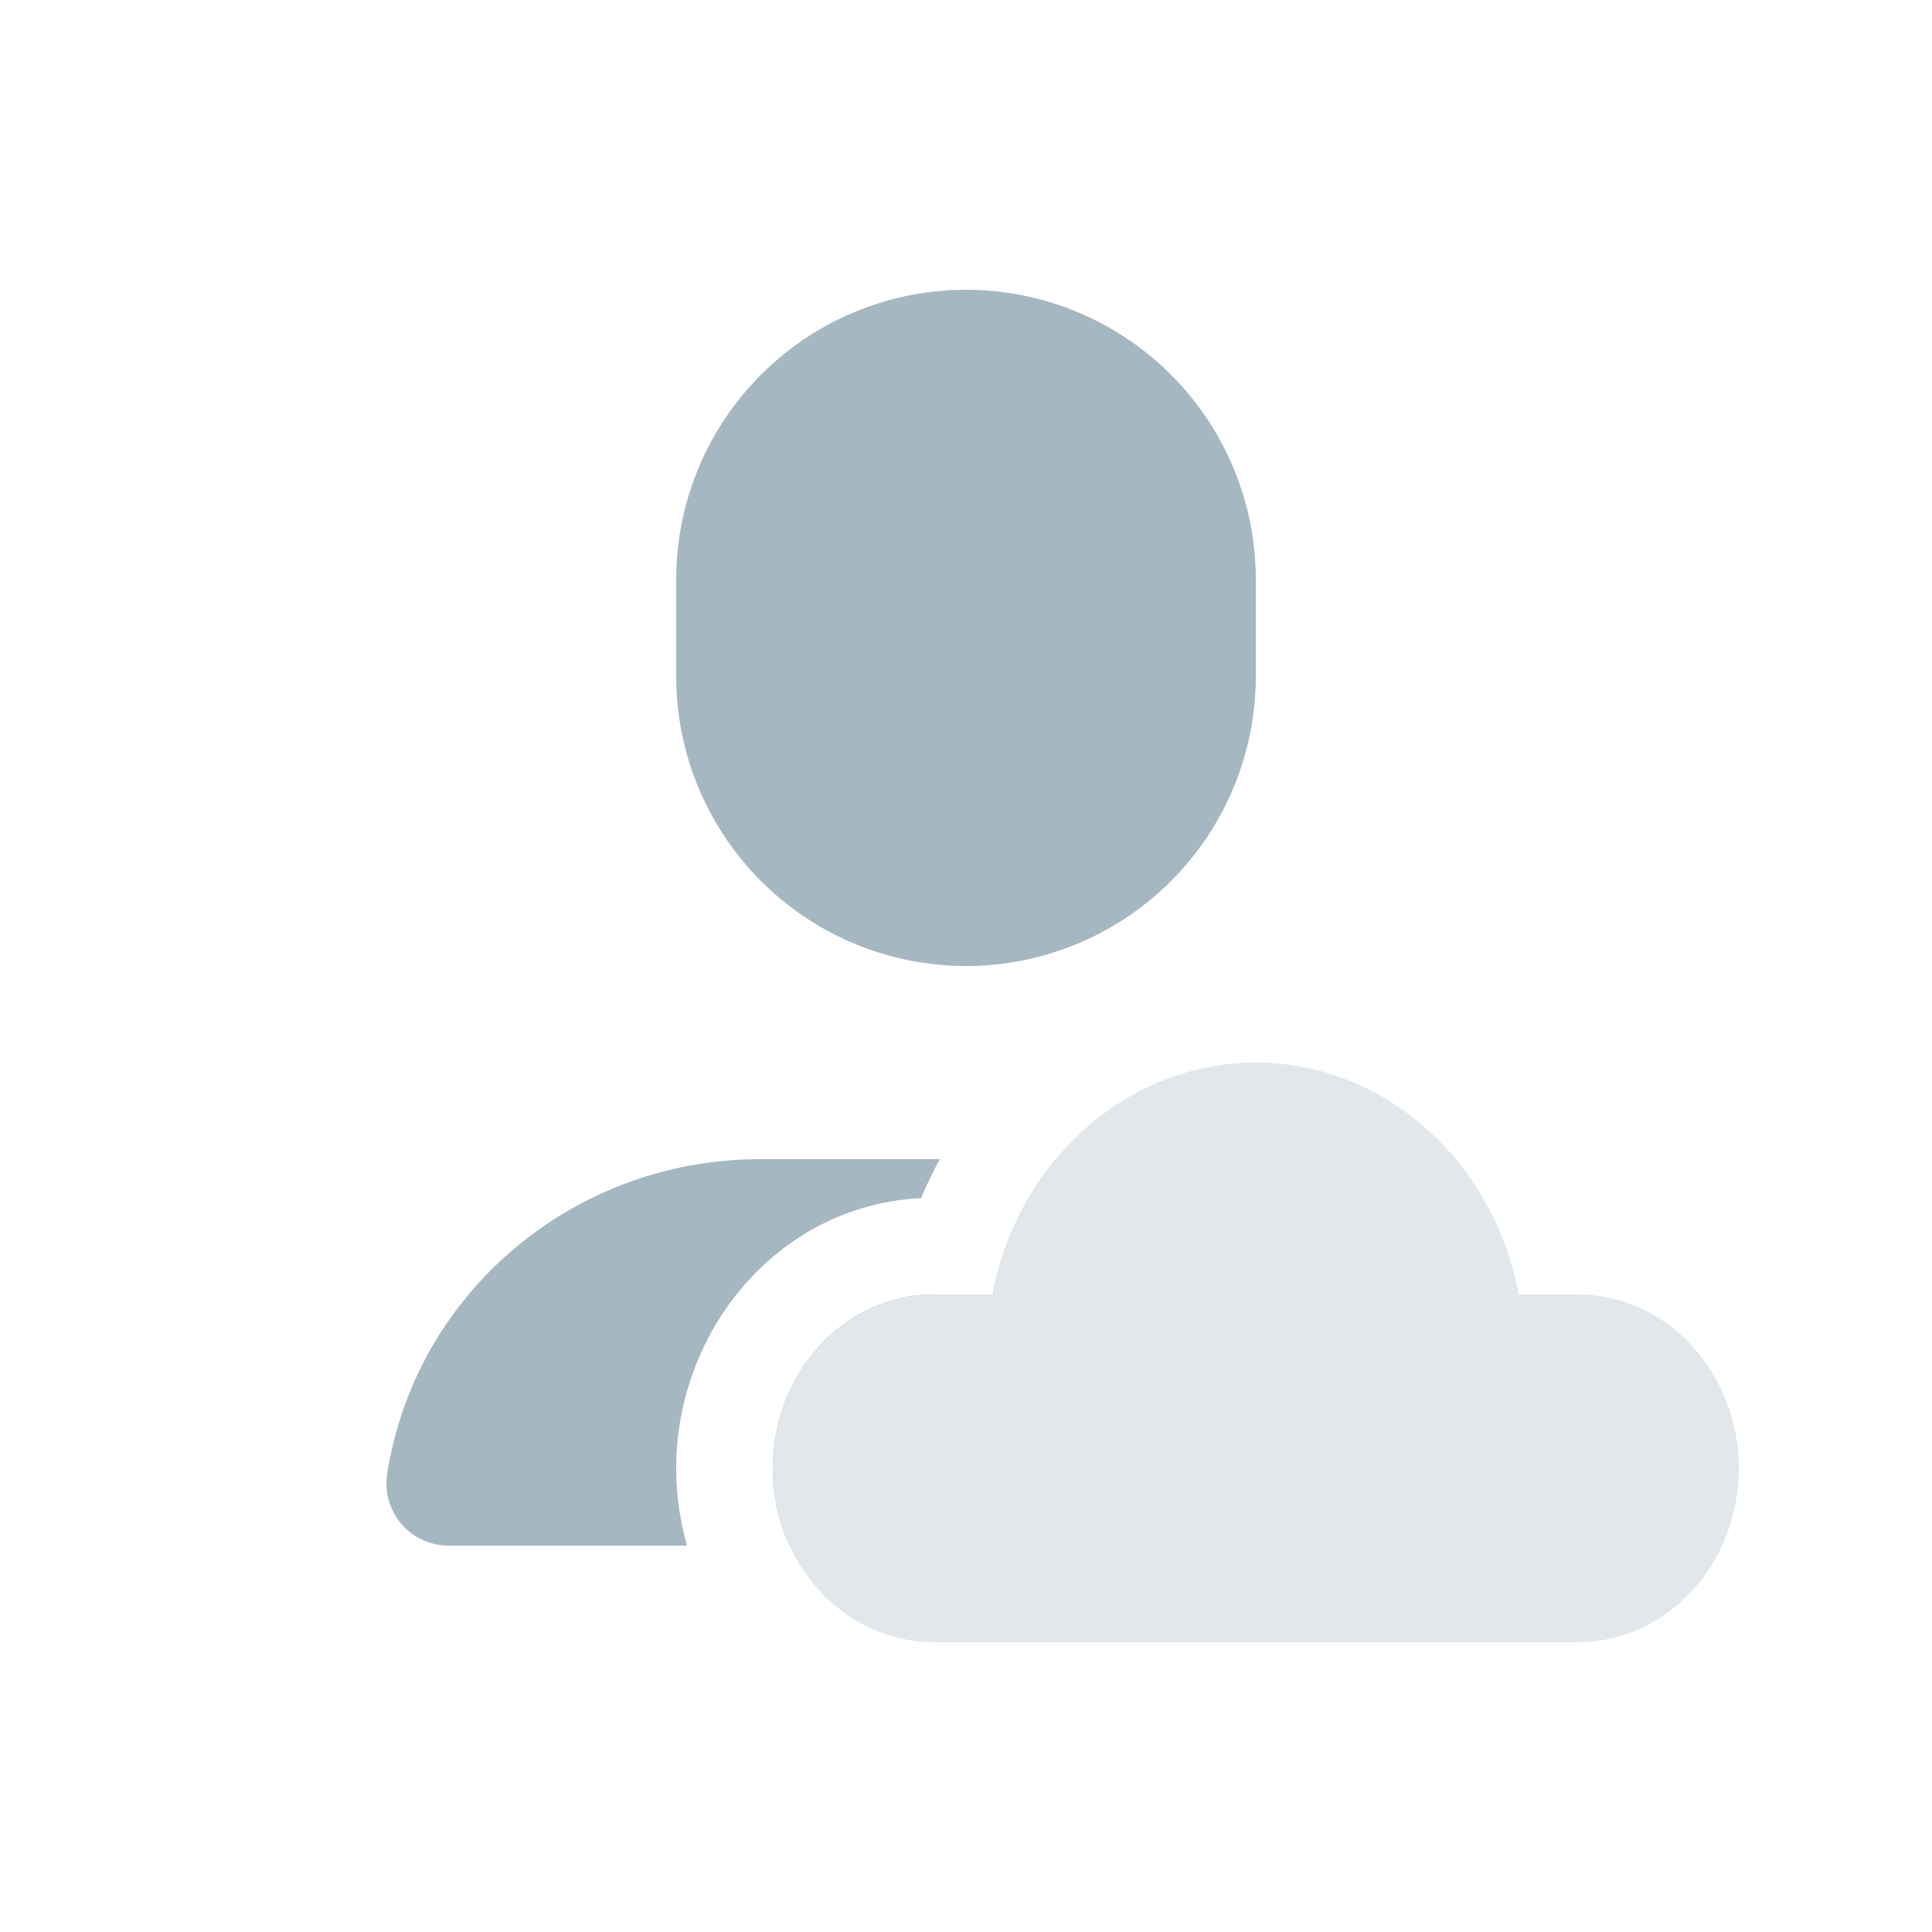 <svg xmlns="http://www.w3.org/2000/svg" width="20" height="20" fill="none" viewBox="0 0 20 20">
  <g class="20x20/Solid/user_cloud">
    <path fill="#A5B7C0" fill-rule="evenodd" d="M7 6a3 3 0 0 1 6 0v1a3 3 0 1 1-6 0V6Zm-2.993 9.266C4.294 13.389 5.935 12 7.866 12h1.863c-.071.13-.136.265-.193.403C8.06 12.475 7 13.77 7 15.2c0 .274.039.543.112.8H4.65a.643.643 0 0 1-.643-.734ZM10.93 12h1.204c.543 0 1.063.11 1.537.31a3.02 3.02 0 0 0-1.27 1.19h-.151a2.25 2.25 0 0 0-2.246 2.379c-.003.04-.004.08-.004.121H8.173A1.91 1.91 0 0 1 8 15.2c0-.994.746-1.8 1.667-1.8h.61c.1-.531.33-1.011.653-1.4Z" class="Primary" clip-rule="evenodd"/>
    <path fill="#E1E7EA" fill-rule="evenodd" d="M15.722 13.4h.611c.92 0 1.667.806 1.667 1.8s-.746 1.8-1.667 1.8H9.667C8.747 17 8 16.194 8 15.2s.746-1.8 1.667-1.8h.61c.258-1.37 1.38-2.4 2.723-2.4 1.344 0 2.465 1.03 2.722 2.4Z" class="Secondary" clip-rule="evenodd"/>
  </g>
</svg>
